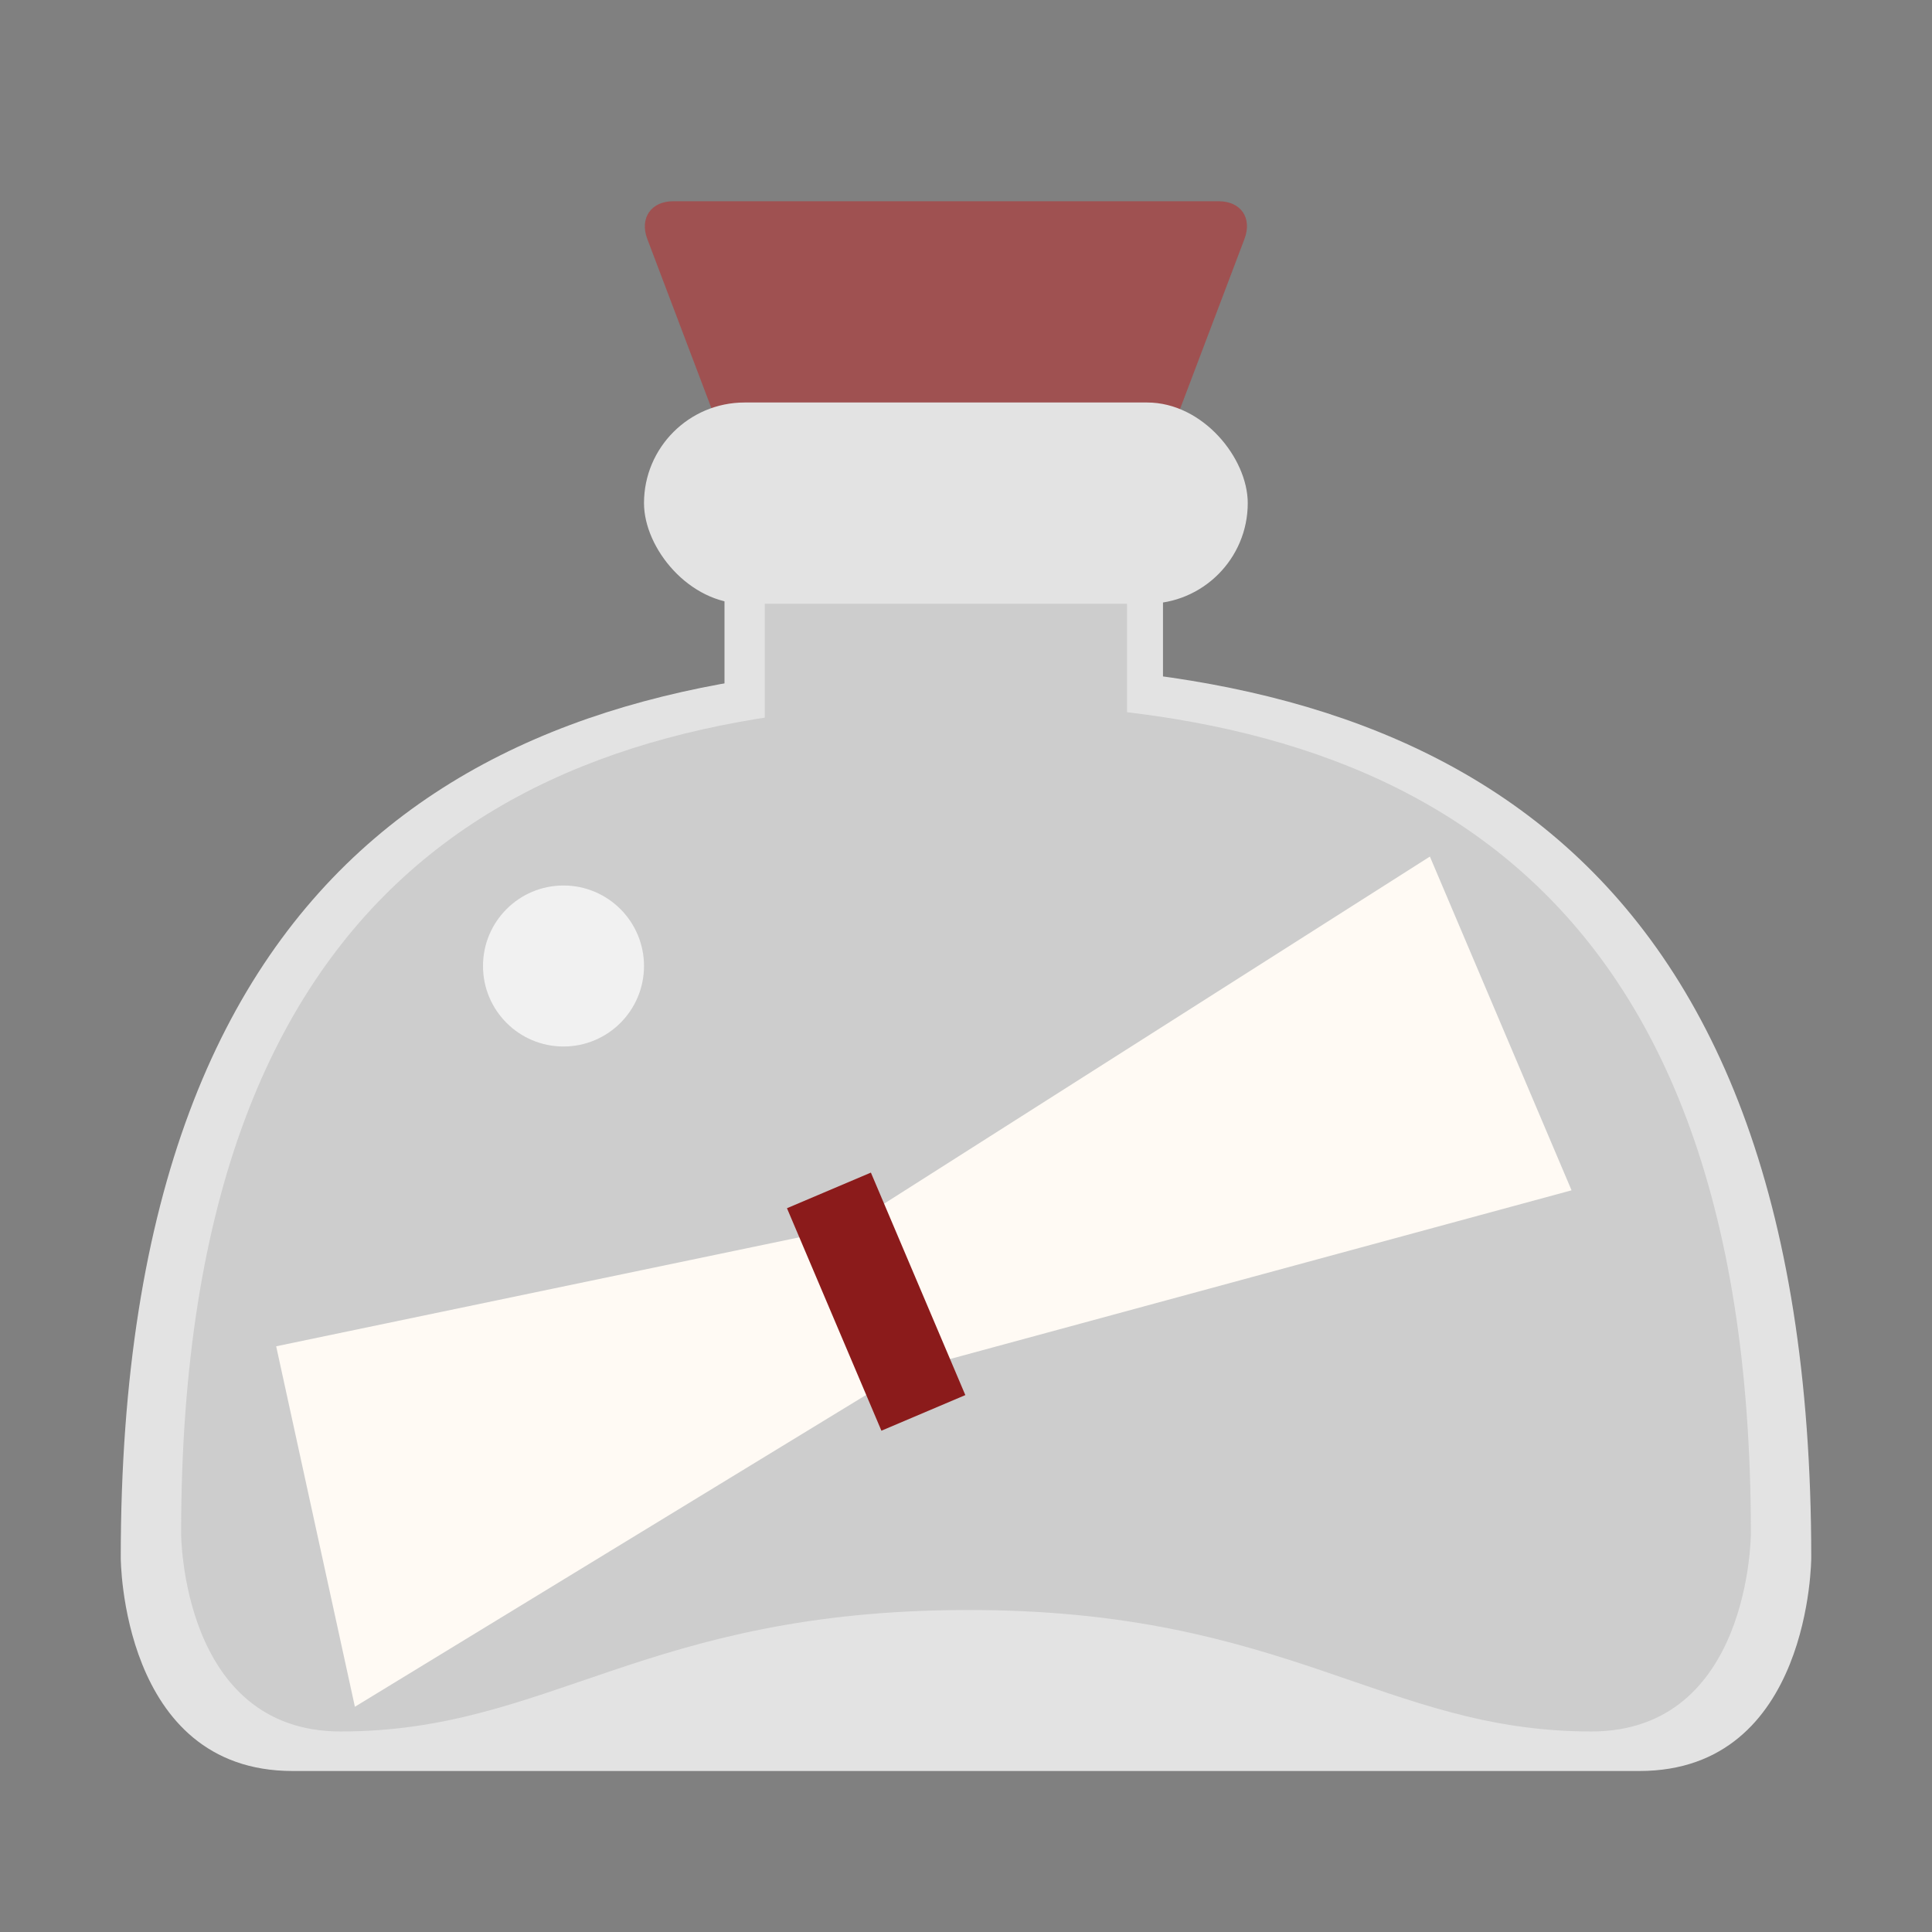 <svg xmlns="http://www.w3.org/2000/svg" xmlns:xlink="http://www.w3.org/1999/xlink" width="48" height="48" version="1.1" viewBox="0 0 48 48"><rect x="0" y="0" width="48" height="48" fill="#808080" stroke="none"/><title>深度用户反馈</title><desc>Created with Sketch.</desc><g id="Page-1" fill="none" fill-rule="evenodd" stroke="none" stroke-width="1"><g id="深度用户反馈"><path id="Oval-18" fill="#E3E3E3" d="M7.27,44 L40.73,44 C45,44 45,38.699 45,38.699 C45,20.713 35.195,16.491 24,16.491 C12.805,16.491 3,20.666 3,38.699 C3,38.699 3,44 7.27,44 Z"/><path id="Oval-18" fill="#CDCDCD" d="M8.465,43.018 C13.657,43.018 16,40.018 24,40 C32,39.982 34.37,43.018 39.535,43.018 C43.5,43.018 43.5,38.095 43.5,38.095 C43.5,21.394 34.396,17.473 24,17.473 C13.604,17.473 4.5,21.35 4.5,38.095 C4.5,38.095 4.5,43.018 8.465,43.018 Z"/><rect id="Rectangle-51" width="10.894" height="4.232" x="18" y="13" fill="#E3E3E3"/><path id="Rectangle-51" fill="#9F5151" d="M16.082,5.938 C15.886,5.42 16.175,5 16.723,5 L30.277,5 C30.828,5 31.117,5.412 30.918,5.938 L29,11 L18,11 L16.082,5.938 Z"/><rect id="Rectangle-51" width="15" height="5" x="16" y="10" fill="#E3E3E3" rx="2.5"/><g transform="translate(22.498, 31.479) rotate(-126) translate(-22.498, -31.479) translate(13.998, 13.979)"><polygon id="Rectangle-125" fill="#FFFAF4" points="6.227 16.439 3.894 .603 12.902 2.302 10.081 16.505 12.902 33.441 3.894 33.441" transform="translate(8.398, 17.022) rotate(13) translate(-8.398, -17.022)"/><rect id="Rectangle-126" width="6.005" height="2.265" x="5.231" y="15.271" fill="#8B1B1B" transform="translate(8.233, 16.403) rotate(13) translate(-8.233, -16.403)"/></g><rect id="Rectangle-52" width="9" height="3" x="19" y="15" fill="#CDCDCD"/><circle id="Oval-19" cx="14" cy="24" r="2" fill="#F1F1F1"/></g></g></svg>